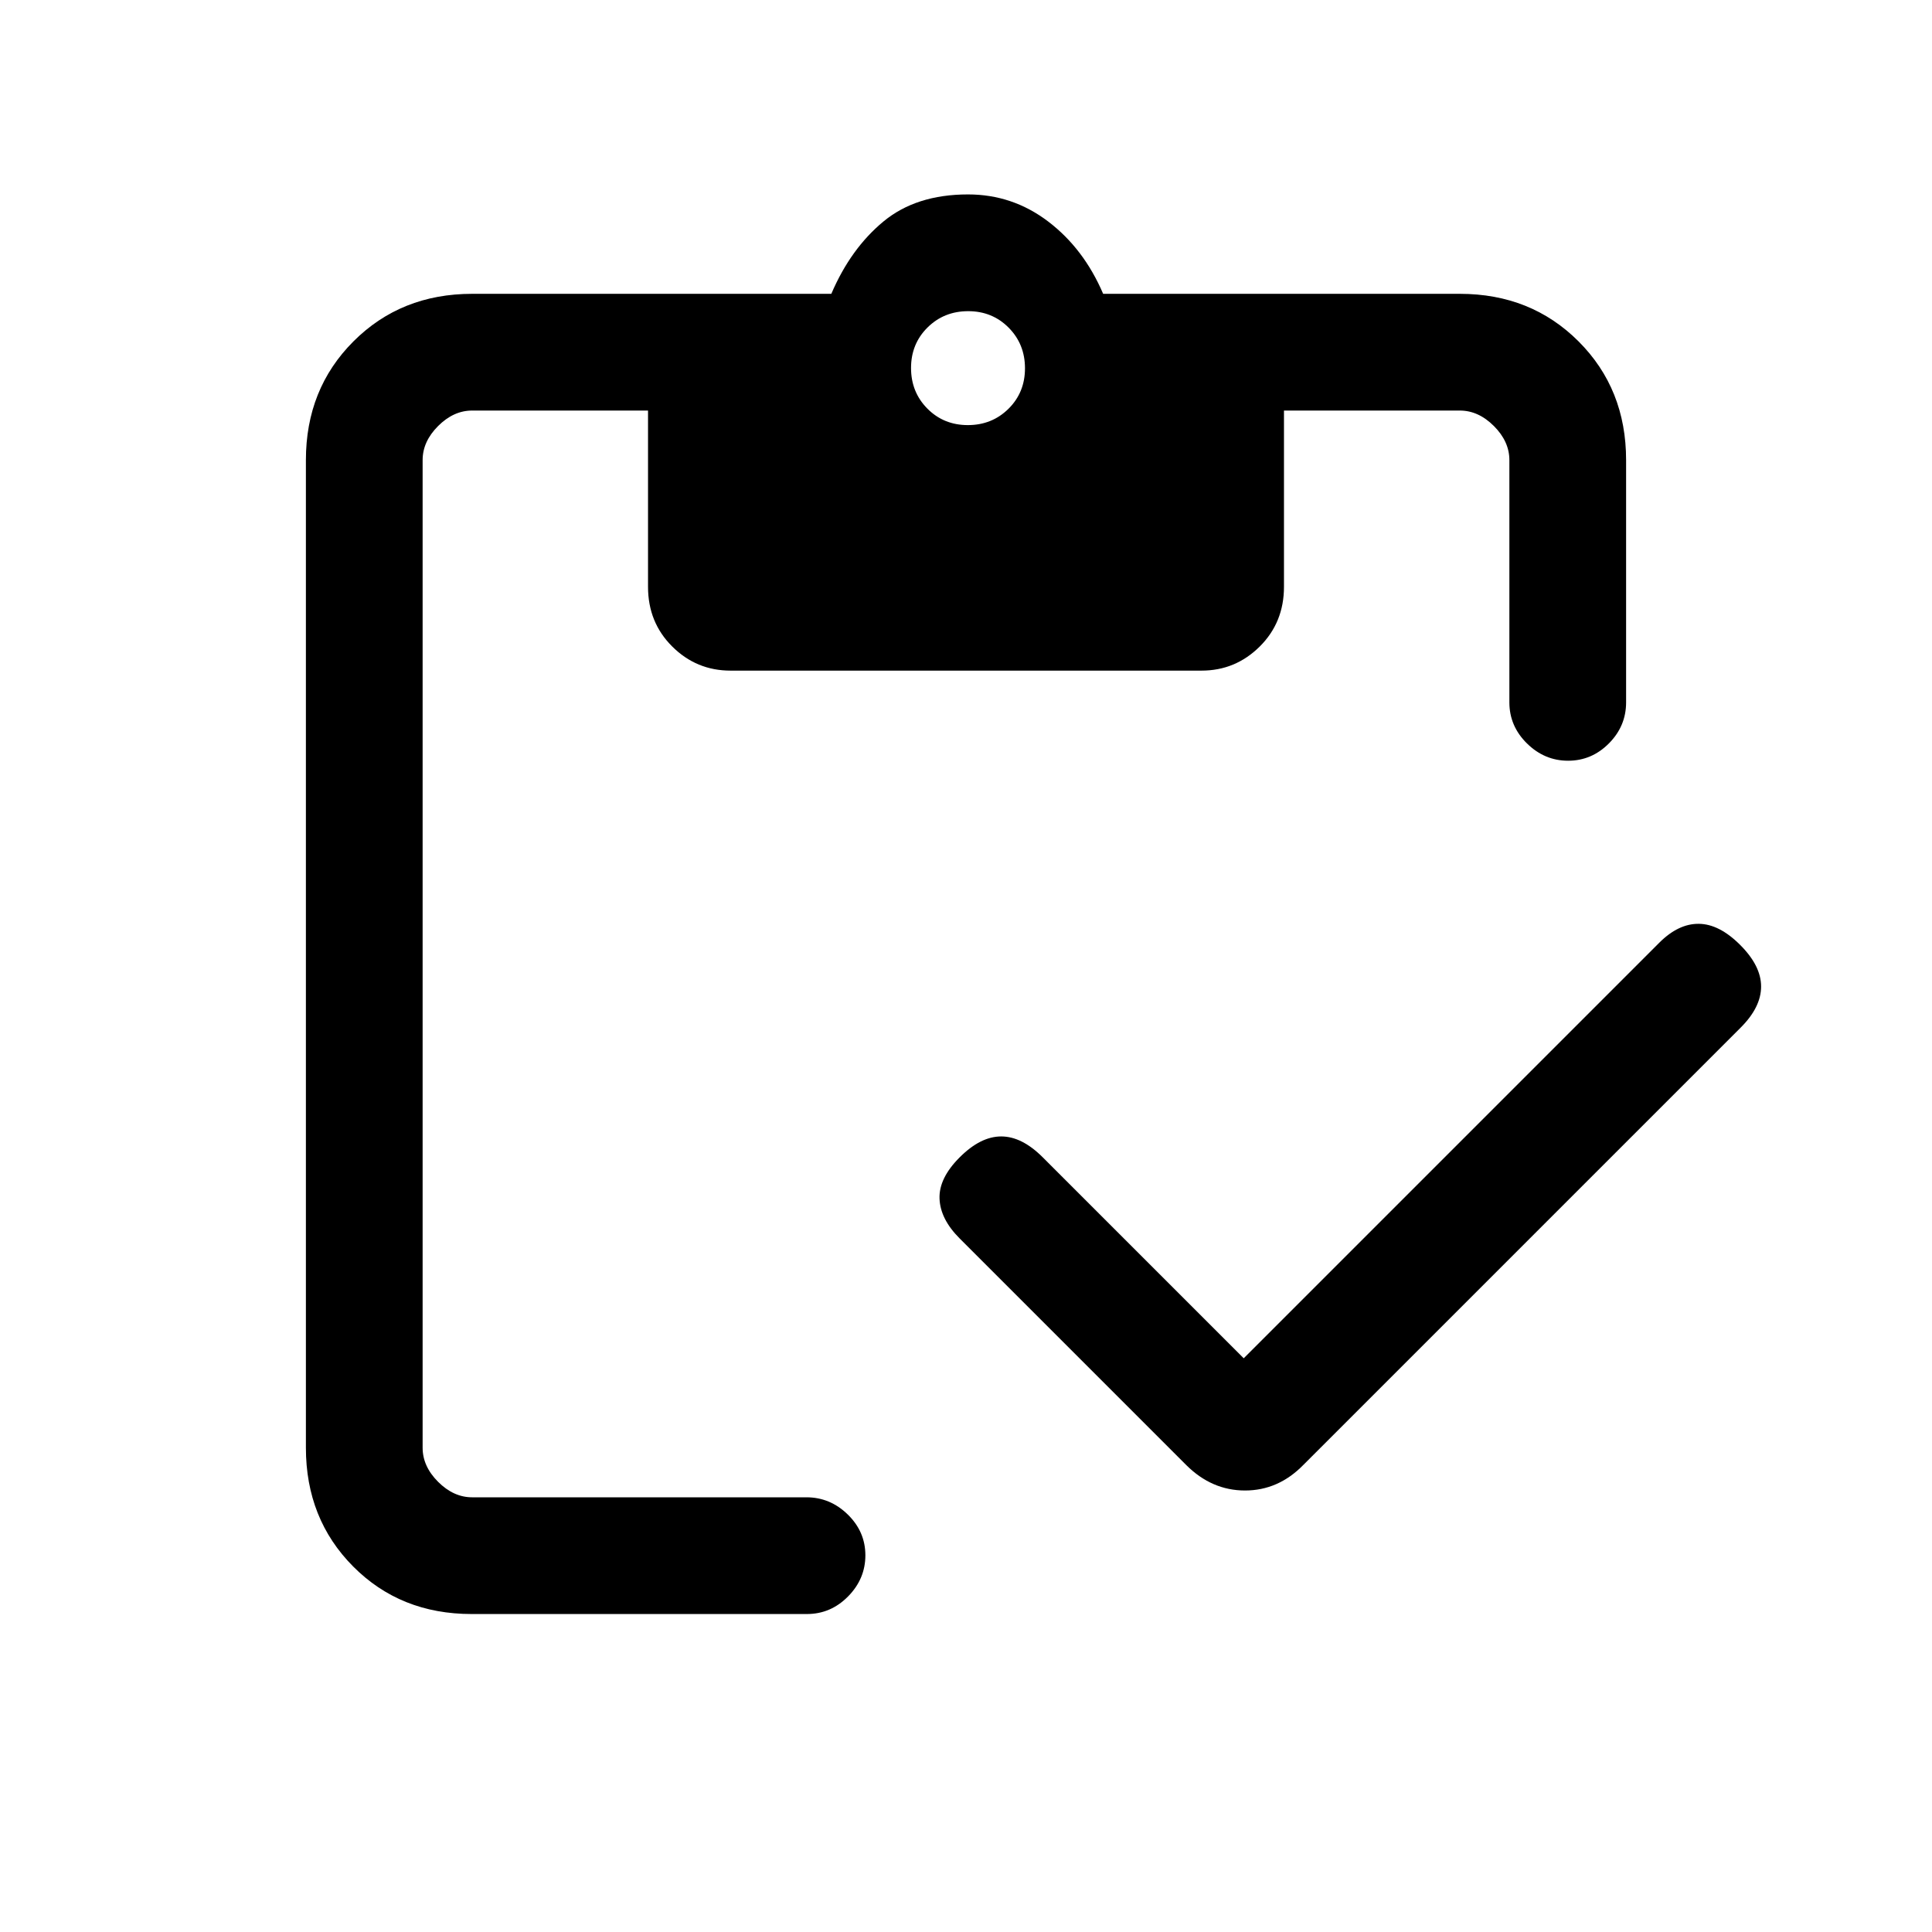 <svg xmlns="http://www.w3.org/2000/svg" height="20" viewBox="0 -960 960 960" width="20"><path d="m618-285.08 206.49-206.49q9.51-9.51 19.66-9.39 10.16.11 20.54 10.5 10.39 10.38 10.39 20.65 0 10.27-10.11 20.38L647.62-232.08q-12.42 12.7-28.98 12.7-16.56 0-29.26-12.7L476.85-344.62q-9.62-9.61-10-19.76-.39-10.16 10-20.54 10.38-10.39 20.65-10.39 10.27 0 20.65 10.39L618-285.08ZM234.35-158q-35.39 0-58.87-23.63Q152-205.26 152-240.62v-490.76q0-35.36 23.63-58.99Q199.26-814 234.62-814h178.46q9.61-22.46 25.87-35.92 16.26-13.47 42.05-13.47 22.15 0 39.85 13.47 17.69 13.46 27.3 35.92h177.23q35.36 0 58.99 23.63Q808-766.74 808-731.38V-611q0 11.8-8.55 20.4-8.54 8.6-20.27 8.6-11.72 0-20.45-8.6Q750-599.2 750-611v-120.38q0-9.24-7.69-16.93-7.69-7.69-16.93-7.69H638v87.59q0 17.7-12.05 29.67-12.05 11.97-28.95 11.97H362.99q-16.91 0-28.95-11.97T322-668.41V-756h-87.38q-9.24 0-16.93 7.69-7.69 7.69-7.69 16.93v490.76q0 9.24 7.69 16.93 7.69 7.69 16.93 7.69h166.1q11.78 0 20.53 8.55 8.75 8.54 8.75 20.27 0 11.72-8.61 20.45-8.62 8.73-20.43 8.73H234.35Zm246.57-590.77q12 0 20.2-8.12 8.19-8.11 8.19-20.11t-8.12-20.19q-8.12-8.19-20.11-8.19-12 0-20.2 8.11-8.19 8.12-8.19 20.12 0 12 8.12 20.19 8.12 8.19 20.11 8.19Z"/></svg>